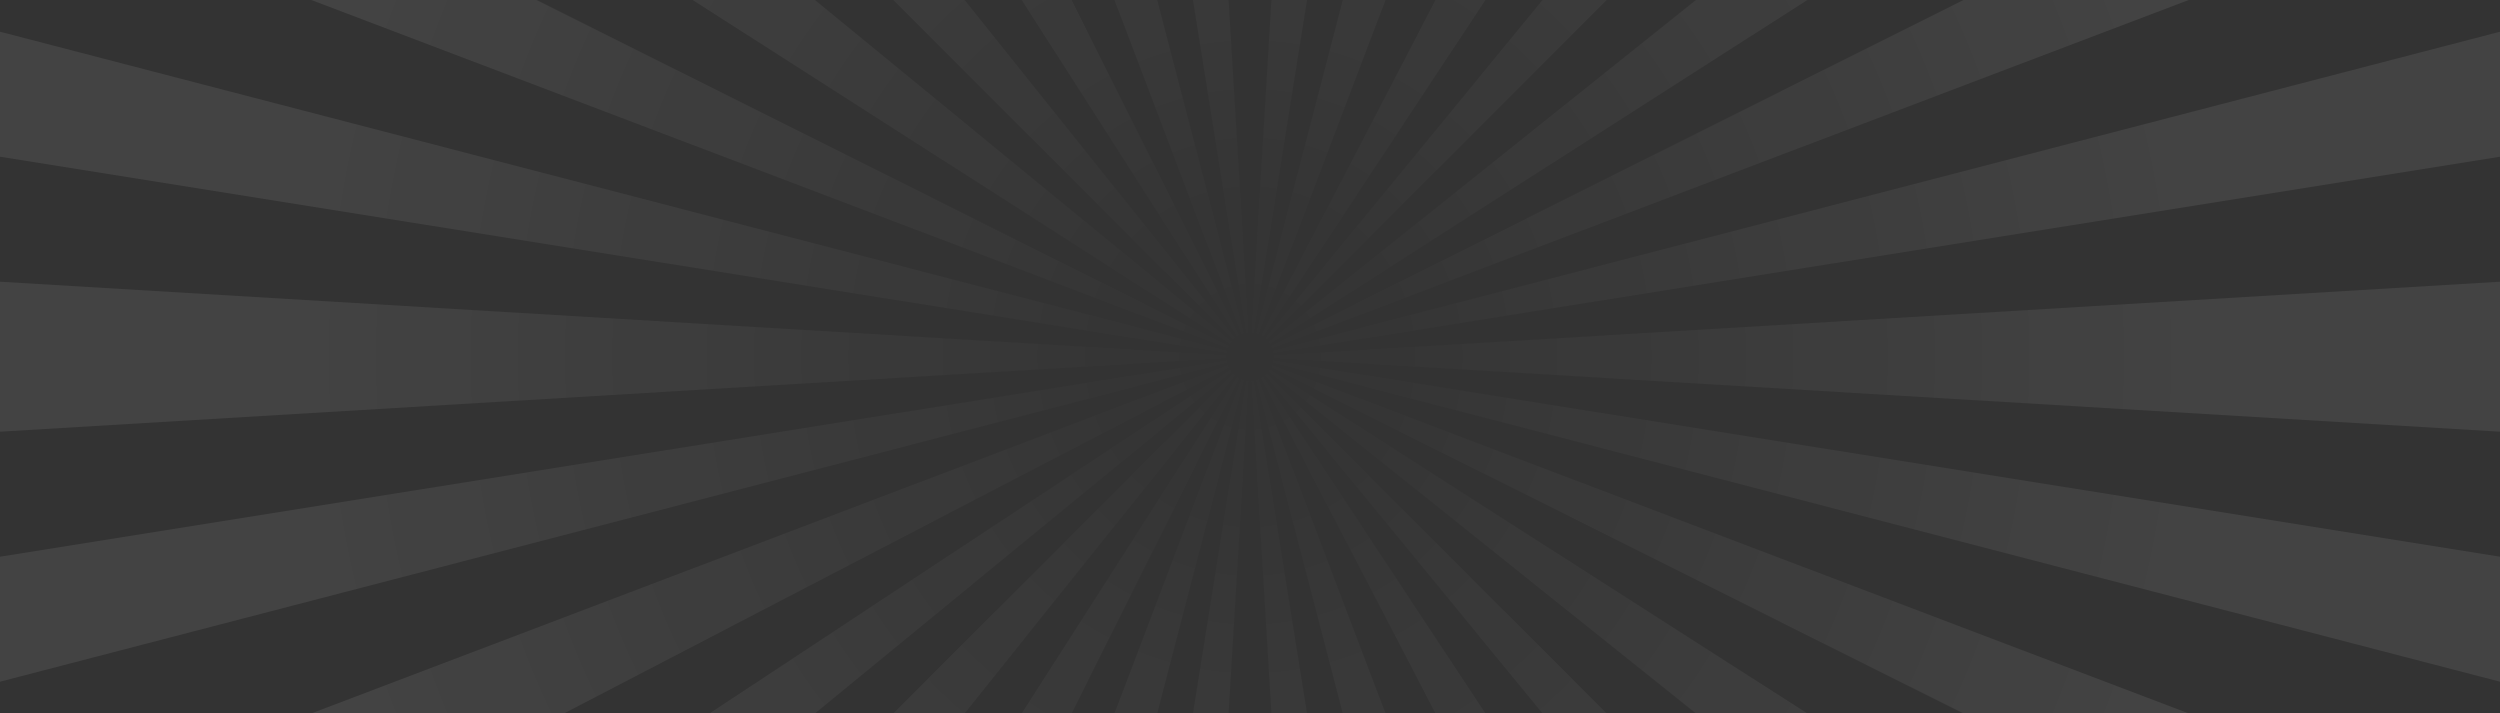 <svg width="820" height="234" viewBox="0 0 820 234" fill="none" xmlns="http://www.w3.org/2000/svg">
<rect x="0" y="0" width="820" height="234" fill="#333333" stroke="none"/>
<path fill-rule="evenodd" clip-rule="evenodd" d="M410 117L1515 183.3V50.7L410 117L1515 -59.8V-170.3L410 117ZM-695 -988H-474L410 117L-297.2 1222H-142.5L410 117L-297.2 -988H-142.5L410 117L1515 1001V824.2L410 117L-9.9 -988H122.7L410 117L-695 1222H-474L410 117L233.2 -988H343.7L410 117L829.9 1222H697.3L410 117L476.3 -988H586.8L410 117L-695 846.3V1023.1L410 117L697.3 -988H829.9L410 117L1515 536.9V669.5L410 117L984.6 -988H1139.3L410 117L-695 536.9V691.6L410 117L1316.1 -988H1515L410 117L586.8 1222H476.3L410 117L1515 -767V-590.2L410 117L1515 -435.5V-302.9L410 117L-695 404.3V293.8L410 117L1515 1222H1316.1L410 117L-695 183.3V50.7L410 117L233.2 1222H343.7L410 117L-695 -59.8V-170.3L1515 404.3V293.8L410 117L-695 -302.9V-435.5L410 117L-9.9 1222H122.7L410 117L-695 -590.2V-789.1L410 117L1139.3 1222H984.6L410 117L-695 -988Z" fill="url(#paint0_radial_1071_41539)" fill-opacity="0.08"/>
<defs>
<radialGradient id="paint0_radial_1071_41539" cx="0" cy="0" r="1" gradientUnits="userSpaceOnUse" gradientTransform="translate(410 117) rotate(-180) scale(315.616 323.652)">
<stop stop-color="white" stop-opacity="0"/>
<stop offset="1" stop-color="white"/>
</radialGradient>
</defs>
</svg>
